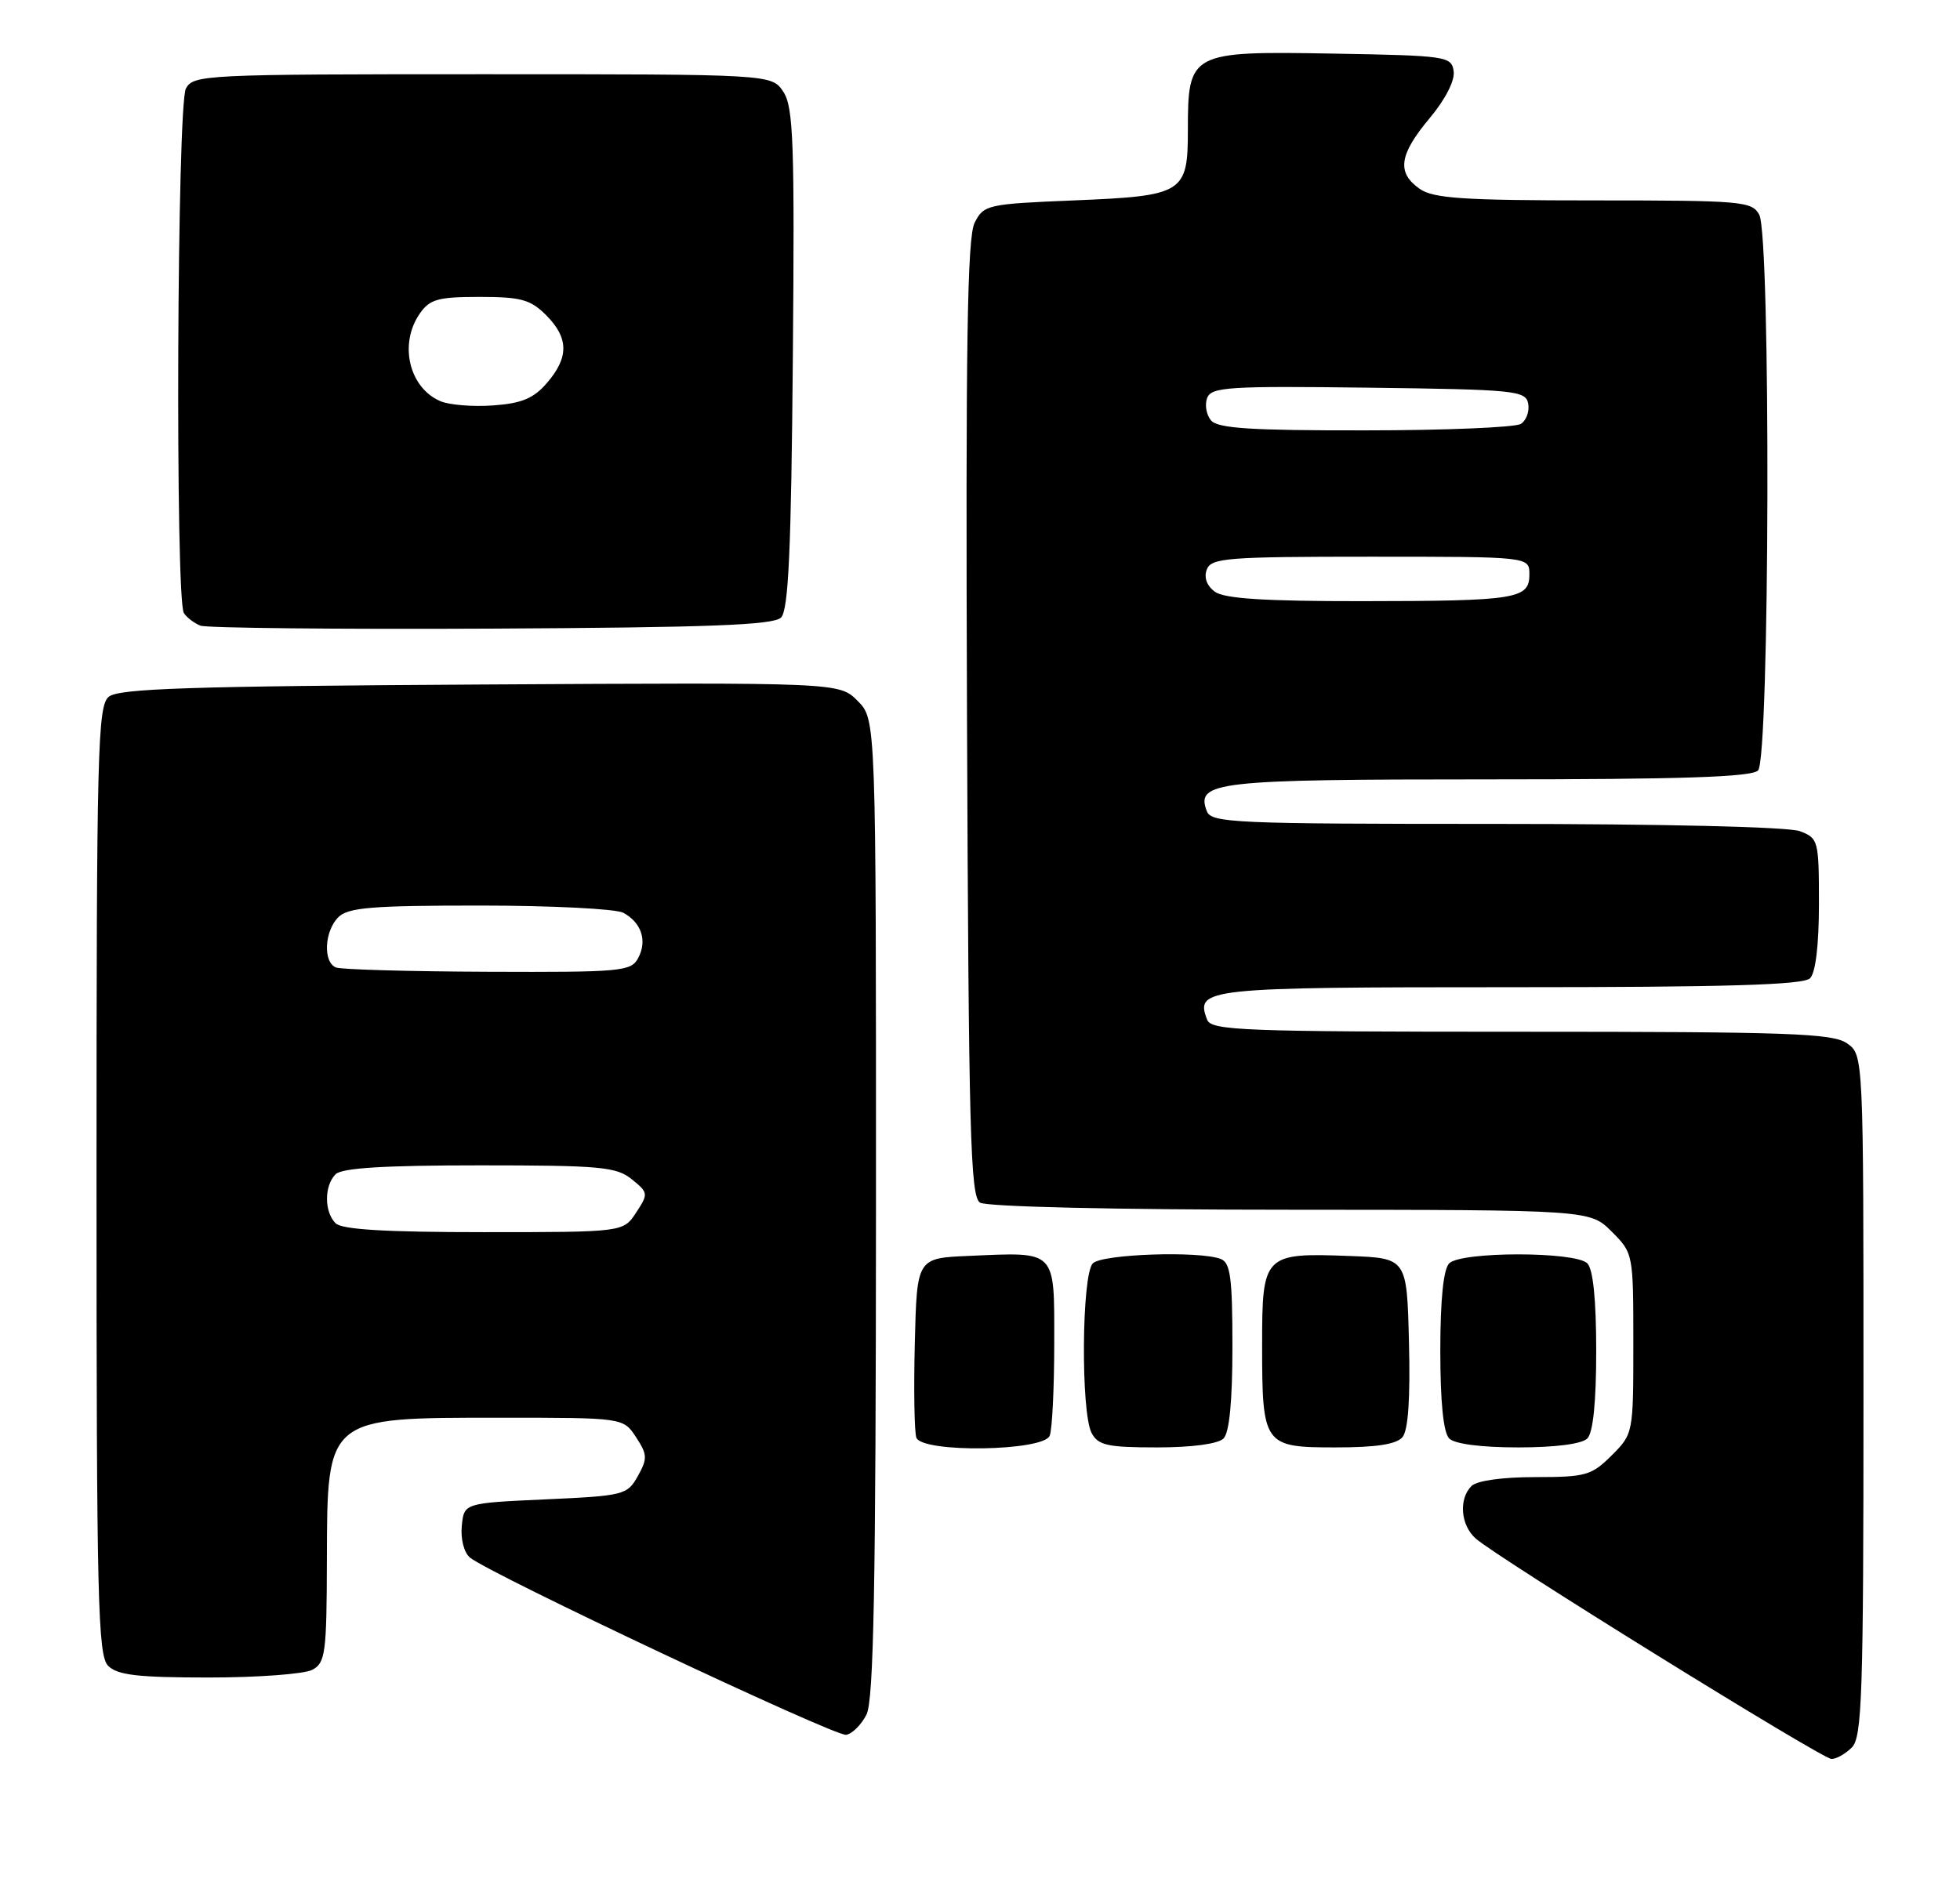 <?xml version="1.0" encoding="UTF-8" standalone="no"?>
<!DOCTYPE svg PUBLIC "-//W3C//DTD SVG 1.1//EN" "http://www.w3.org/Graphics/SVG/1.1/DTD/svg11.dtd" >
<svg xmlns="http://www.w3.org/2000/svg" xmlns:xlink="http://www.w3.org/1999/xlink" version="1.1" viewBox="0 0 264 256">
 <g >
 <path fill="currentColor"
d=" M 249.43 235.43 C 250.81 234.05 251.00 228.35 251.00 187.99 C 251.00 142.11 251.00 142.11 248.78 140.56 C 246.85 139.21 240.98 139.00 204.88 139.00 C 167.32 139.00 163.15 138.84 162.59 137.37 C 160.96 133.14 162.25 133.00 203.42 133.00 C 232.56 133.00 242.91 132.69 243.80 131.80 C 244.55 131.05 245.00 127.31 245.00 121.78 C 245.00 113.22 244.92 112.92 242.43 111.98 C 240.93 111.40 224.03 111.00 201.54 111.00 C 166.19 111.00 163.16 110.87 162.55 109.28 C 161.03 105.30 163.70 105.00 200.49 105.00 C 226.46 105.00 235.91 104.69 236.80 103.80 C 238.37 102.23 238.53 31.85 236.96 28.93 C 235.99 27.12 234.67 27.00 214.69 27.00 C 197.08 27.00 193.06 26.73 191.22 25.44 C 188.11 23.26 188.44 20.85 192.55 15.94 C 194.68 13.40 195.98 10.85 195.80 9.60 C 195.51 7.58 194.88 7.49 179.50 7.22 C 160.33 6.88 160.00 7.05 160.00 17.49 C 160.00 26.04 159.44 26.39 144.63 27.00 C 132.98 27.48 132.51 27.59 131.28 30.00 C 130.28 31.96 130.06 46.32 130.25 96.79 C 130.47 152.66 130.70 161.20 132.00 162.02 C 132.88 162.58 150.17 162.98 173.83 162.98 C 214.15 163.00 214.15 163.00 217.08 165.92 C 219.99 168.83 220.00 168.90 220.00 181.00 C 220.00 193.10 219.99 193.17 217.08 196.08 C 214.37 198.78 213.60 199.00 206.78 199.00 C 202.37 199.00 198.92 199.48 198.20 200.20 C 196.46 201.94 196.73 205.45 198.75 207.26 C 201.54 209.77 245.38 236.94 246.68 236.97 C 247.33 236.99 248.56 236.29 249.43 235.43 Z  M 116.71 230.99 C 117.69 229.06 117.97 213.62 117.99 162.70 C 118.00 96.91 118.00 96.91 115.52 94.43 C 113.04 91.94 113.04 91.94 64.67 92.22 C 25.46 92.45 15.99 92.76 14.65 93.87 C 13.15 95.12 13.00 100.93 13.00 159.05 C 13.00 215.72 13.18 223.03 14.57 224.43 C 15.83 225.68 18.57 226.00 28.14 226.00 C 34.73 226.00 41.00 225.53 42.07 224.96 C 43.83 224.02 44.00 222.73 44.03 210.21 C 44.08 190.82 43.86 191.00 67.41 191.00 C 83.95 191.00 83.95 191.00 85.67 193.62 C 87.20 195.96 87.23 196.50 85.91 198.87 C 84.48 201.41 84.04 201.52 73.47 202.00 C 62.50 202.50 62.50 202.50 62.20 205.59 C 62.03 207.35 62.50 209.17 63.30 209.84 C 65.93 212.02 112.49 233.97 113.97 233.72 C 114.79 233.59 116.02 232.36 116.71 230.99 Z  M 141.39 193.42 C 141.73 192.55 142.00 186.93 142.00 180.94 C 142.00 168.26 142.41 168.68 130.48 169.20 C 123.50 169.50 123.50 169.50 123.22 180.94 C 123.06 187.23 123.16 192.97 123.43 193.69 C 124.23 195.77 140.59 195.52 141.39 193.42 Z  M 164.80 193.80 C 165.59 193.01 166.00 188.78 166.00 181.41 C 166.00 172.12 165.73 170.11 164.42 169.61 C 161.54 168.50 148.45 168.95 147.20 170.20 C 145.69 171.71 145.56 190.31 147.04 193.07 C 147.92 194.72 149.18 195.00 155.84 195.00 C 160.54 195.00 164.07 194.53 164.80 193.80 Z  M 188.91 193.61 C 189.68 192.68 189.97 188.37 189.78 180.86 C 189.50 169.50 189.50 169.50 181.76 169.21 C 170.25 168.77 170.00 169.03 170.00 181.10 C 170.00 194.73 170.19 195.00 179.91 195.00 C 185.40 195.00 188.10 194.58 188.91 193.61 Z  M 213.80 193.80 C 214.58 193.02 215.00 188.91 215.00 182.00 C 215.00 175.09 214.58 170.98 213.80 170.20 C 212.19 168.59 196.81 168.59 195.20 170.20 C 194.42 170.98 194.00 175.09 194.00 182.00 C 194.00 188.91 194.42 193.02 195.20 193.80 C 195.94 194.54 199.53 195.00 204.50 195.00 C 209.47 195.00 213.06 194.54 213.80 193.80 Z  M 105.20 83.20 C 106.20 82.20 106.57 74.22 106.79 48.33 C 107.04 19.26 106.87 14.45 105.52 12.38 C 103.95 10.00 103.95 10.00 65.01 10.00 C 27.54 10.00 26.03 10.07 25.04 11.93 C 23.84 14.16 23.59 80.84 24.77 82.60 C 25.17 83.21 26.18 83.97 27.00 84.29 C 27.82 84.61 45.47 84.79 66.20 84.69 C 95.58 84.54 104.19 84.21 105.20 83.20 Z  M 163.64 79.72 C 162.54 78.92 162.14 77.80 162.55 76.72 C 163.15 75.17 165.28 75.00 184.61 75.00 C 206.00 75.00 206.00 75.00 206.00 77.38 C 206.00 80.70 204.33 80.97 183.44 80.99 C 170.35 81.00 164.90 80.65 163.64 79.72 Z  M 163.11 56.63 C 162.48 55.87 162.25 54.51 162.60 53.61 C 163.16 52.14 165.51 51.99 184.35 52.23 C 204.11 52.48 205.50 52.62 205.84 54.38 C 206.03 55.41 205.59 56.64 204.85 57.11 C 204.11 57.58 194.67 57.98 183.87 57.98 C 168.44 58.00 164.00 57.71 163.11 56.63 Z  M 45.20 164.80 C 43.66 163.26 43.66 159.74 45.20 158.20 C 46.05 157.35 51.78 157.00 64.59 157.00 C 80.87 157.00 83.02 157.20 85.09 158.87 C 87.33 160.68 87.35 160.82 85.68 163.37 C 83.95 166.00 83.95 166.00 65.18 166.00 C 51.91 166.00 46.05 165.65 45.20 164.80 Z  M 45.25 130.34 C 43.49 129.63 43.69 125.45 45.57 123.57 C 46.88 122.26 50.07 122.00 64.64 122.00 C 74.26 122.00 82.95 122.44 83.95 122.97 C 86.40 124.29 87.21 126.74 85.96 129.07 C 85.00 130.88 83.71 130.99 65.71 130.92 C 55.15 130.88 45.94 130.62 45.25 130.34 Z  M 59.32 54.05 C 55.08 52.23 53.70 46.31 56.56 42.22 C 57.89 40.31 59.03 40.00 64.60 40.00 C 70.16 40.00 71.44 40.35 73.55 42.45 C 76.61 45.52 76.65 48.13 73.69 51.57 C 71.89 53.67 70.30 54.34 66.44 54.62 C 63.72 54.82 60.52 54.56 59.32 54.05 Z "/>
</g>
</svg>